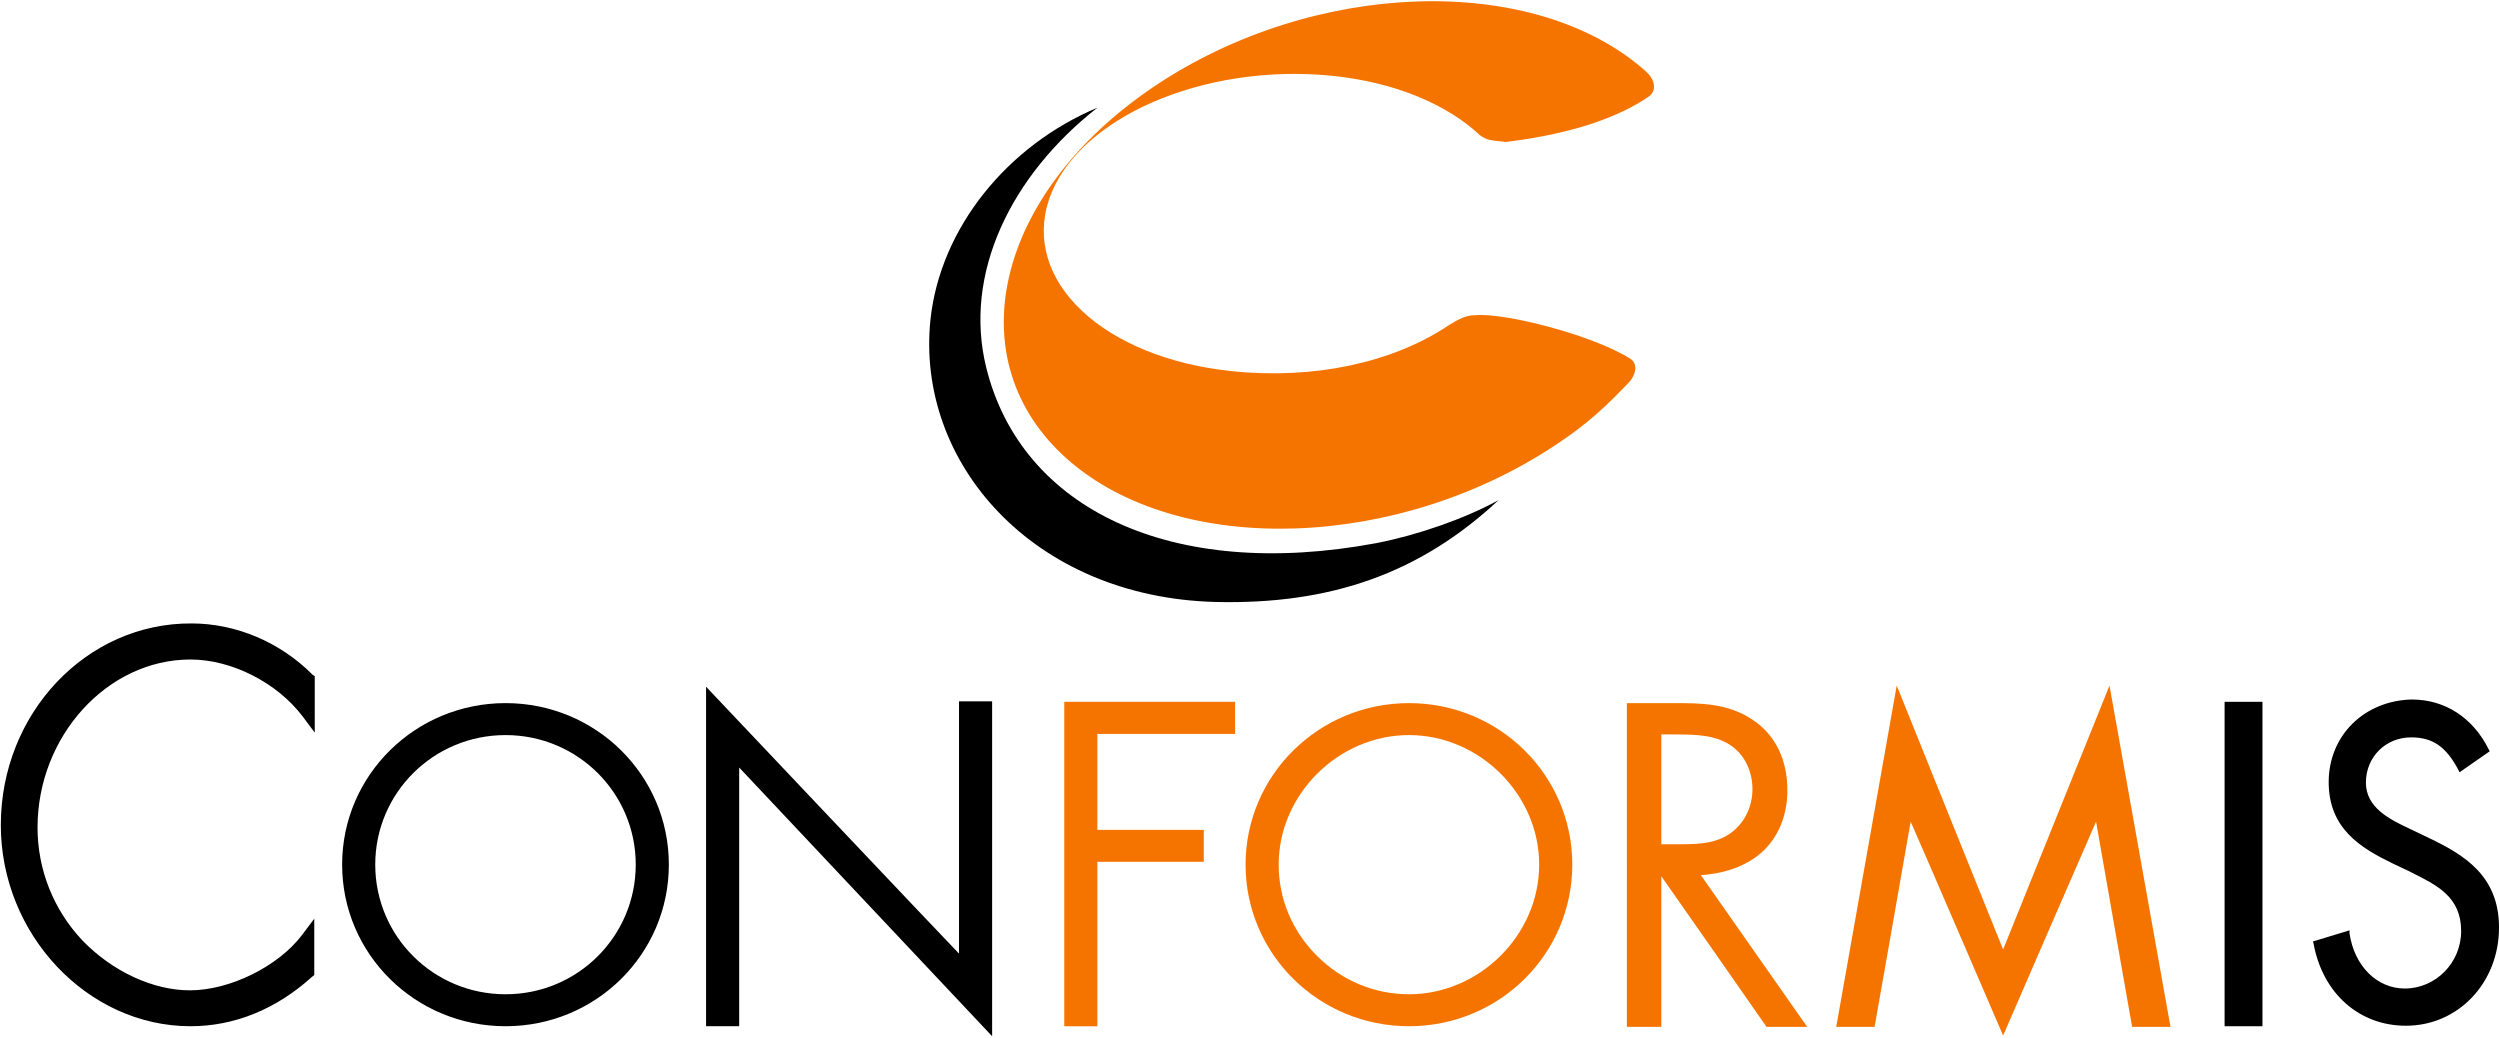 <svg version="1.2" xmlns="http://www.w3.org/2000/svg" viewBox="0 0 1525 633" width="1525" height="633">
	<title>conformis-svg</title>
	<style>
		.s0 { fill: #000000 } 
		.s1 { fill: #f57400 } 
	</style>
	<g id="Layer">
		<path id="Layer" class="s0" d="m187.4 434.5c-16.3-21.6-45.4-36.5-71.6-36.5-53.2 0-97.2 49.7-97.2 106.8 0 26.9 10.7 52.4 28.8 71.6 17.7 18.4 43.2 31.9 68.8 31.9 24.8 0 56-14.5 71.6-35.5v20.3c-20.2 18-44.7 28.7-71.3 28.7-59.6 0-111.3-53.9-111.3-118.5 0-65.6 51-119.1 111.7-119.1 25.9 0 51.7 11 70.9 30.1v20.2z"/>
		<path id="Layer" fill-rule="evenodd" class="s0" d="m117.6 382.4c26.2 0 52.5 11 72 30.5l0.3 0.4v25.8l-3.2-3.9c-16.3-21.2-44.7-35.8-70.5-35.8-52.2 0-95.8 48.3-95.8 105 0 26.2 9.9 51.1 28 70.6 19.2 19.8 44.4 31.5 67.4 31.5 25.2 0 55.7-14.9 70.6-34.7l3.2-3.9v25.9l-0.7 0.3c-21.3 19.2-46.5 29.5-72.4 29.5-61.3 0-113.1-55-113.1-120.3 0-66.6 50.7-120.9 114.2-120.9zm-1.4 238c24.8 0 48.9-9.6 69.5-28.1v-15.2c-16.3 18.8-45.8 32.6-70.3 32.6-24.1 0-50-12.4-69.8-32.6-18.8-19.9-29.1-45.7-29.1-72.7 0-58.5 45.4-108.2 98.9-108.2 25.6 0 53.2 13.5 70.3 33.7v-14.9c-18.8-18.4-44-29.1-69.2-29.1-60.6 0-109.9 52.5-109.9 117.4 0 63.5 50.3 116.7 109.6 117.1z"/>
		<path id="Layer" fill-rule="evenodd" class="s0" d="m115.8 382c26.6 0 53.2 11.4 72.7 30.9l0.7 0.7v28.7l-4.6-6c-16.3-21.3-44.3-35.5-69.9-35.5-51.4 0-94.6 47.6-94.6 104 0 25.8 9.9 50.7 28 69.8 19.1 19.5 43.9 31.2 67 31.2 25.2 0 55-14.9 69.9-34.4l4.6-6v28.7l-0.7 0.7c-21.3 19.2-46.5 29.5-72.7 29.5-61.8 0-113.9-55.4-113.9-121 0-67 51.4-121.6 113.5-121.3zm0.7 237.7c24.8 0 48.6-9.6 68.8-27.7v-12.4c-16.7 18.1-45 31.2-69.1 31.2-24.5 0-50.8-12.1-70.6-32.6-19.2-20.3-29.5-46.5-29.5-73.4 0-59.3 45.4-109.3 99.7-109.3 24.8 0 51.8 12.8 69.2 32.3v-12.4c-18.5-18.5-43.3-28.7-68.5-28.7-60.3 0-109.2 52.4-109.2 116.6 0 62.8 50 116 109.2 116.4z"/>
		<path id="Layer" fill-rule="evenodd" class="s0" d="m116.9 380.3c26.9 0 53.9 11.3 73.7 31.2l1.4 1v34.4l-7.4-9.9c-15.6-20.6-43.3-34.7-68.4-34.7-50.8 0-93.3 46.8-93.3 102.5 0 25.5 9.6 50 27.3 68.8 18.4 19.1 43.3 30.5 65.6 30.5 24.5 0 53.9-14.6 68.4-33.7l7.5-10v34.4l-1.4 1.1c-22 19.9-47.5 30.1-74.1 30.1-62.8 0-115.7-56-115.7-122.7 0-68.1 52.2-123.4 116.4-123zm-0.4 241.8c25.5 0 50.4-9.9 71.6-29l0.4-0.4v-23c-0.7 1-1.4 2.1-1.4 2.1-14.9 20.2-45.4 35.1-70.9 35.1-23.4 0-49-11.7-68.1-31.6-18.5-19.5-28.4-44.7-28.4-70.9 0-57.1 44.3-105.7 96.5-105.7 25.8 0 54.6 14.6 70.9 36.2 0 0 0.7 1.4 1.4 2.1v-23c-0.4-0.4-0.4-0.4-0.4-0.4-19.5-19.5-45.3-30.5-71.6-30.5-62.1 0-112.4 53.9-112.4 120.2 0 64.6 51.4 119.2 112.4 118.8z"/>
		<path id="Layer" fill-rule="evenodd" class="s0" d="m117.6 385.6c25.2 0 50.7 10.6 69.5 29.1l0.3 0.3v17.4l-2.8-3.2c-17.4-19.5-44-31.9-68.1-31.9-53.2 0-98.2 49.3-98.2 107.5 0 26.6 10.3 52.1 28.7 71.9 19.5 20.3 45.4 32.3 69.2 32.3 23.4 0 51.4-12.4 68-30.5l2.9-3.2v17.4l-0.7 0.4c-21 18.4-45.1 28-69.9 28-59.9 0-110.6-53.9-110.6-117.8 0-65.2 49.6-118.4 111.7-117.7zm-1.1 231.9c24.1 0 47.2-9.2 67-26.6v-7.8c-17.7 17.4-44.6 29.1-67.7 29.1-24.5 0-51.4-12.4-71.6-33.3-19.2-20.6-29.8-46.8-29.8-74.5 0-59.9 46.4-110.7 101-110.7 23.8 0 50 11.8 67.8 29.8v-7.4c-18.1-17.4-42.6-27.7-66.7-27.7-59.2 0-107.4 51.5-107.4 114.9 0 62.1 49.3 114.2 107.4 114.2z"/>
		<path id="Layer" fill-rule="evenodd" class="s0" d="m308.4 621.8c-52.8 0-95.4-42.2-95.4-94.4 0-52.1 42.6-94.3 95.4-94.3 52.7 0 95.4 42.2 95.4 94.3 0 52.2-42.7 94.4-95.4 94.4zm83.7-94.4c0-46-37.5-83.3-83.7-83.3-46.3 0-83.7 37.3-83.7 83.3 0 46.1 37.4 83.4 83.7 83.4 46.2 0 83.7-37.3 83.7-83.4z"/>
		<path id="Layer" fill-rule="evenodd" class="s0" d="m308.4 623.6c-53.8 0-97.2-43-97.2-96.2 0-53.1 43.4-96.1 97.2-96.1 53.7 0 97.1 43 97.1 96.1 0 53.2-43.4 96.2-97.1 96.2zm93.6-96.2c0-51.1-41.9-92.5-93.6-92.5-51.8 0-93.7 41.4-93.7 92.5 0 51.2 41.9 92.6 93.7 92.6 51.7 0 93.6-41.4 93.6-92.6z"/>
		<path id="Layer" fill-rule="evenodd" class="s0" d="m308.4 612.6c-47.3 0-85.5-38.1-85.5-85.2 0-47 38.2-85.1 85.5-85.1 47.2 0 85.4 38.1 85.4 85.1 0 47.1-38.2 85.2-85.4 85.2zm81.9-85.2c0-45.1-36.6-81.5-81.9-81.5-45.3 0-82 36.4-82 81.5 0 45.2 36.7 81.6 82 81.6 45.3 0 81.9-36.4 81.9-81.6z"/>
		<path id="Layer" fill-rule="evenodd" class="s0" d="m308.4 624.3c-54.2 0-97.9-43.3-97.9-96.9 0-53.5 43.7-96.8 97.9-96.8 54.1 0 97.8 43.3 97.8 96.8 0 53.6-43.7 96.9-97.8 96.9zm92.9-96.9c0-50.7-41.6-91.8-92.9-91.8-51.4 0-92.9 41.1-92.9 91.8 0 50.8 41.5 91.9 92.9 91.9 51.3 0 92.9-41.1 92.9-91.9z"/>
		<path id="Layer" fill-rule="evenodd" class="s0" d="m308.4 626c-55.1 0-99.7-44-99.7-98.6 0-54.5 44.6-98.5 99.7-98.5 55.1 0 99.6 44 99.6 98.5 0 54.6-44.5 98.6-99.6 98.6zm96.1-98.6c0-52.5-43-95-96.1-95-53.2 0-96.1 42.5-96.1 95 0 52.6 42.9 95.1 96.1 95.1 53.1 0 96.1-42.5 96.1-95.1z"/>
		<path id="Layer" fill-rule="evenodd" class="s0" d="m308 621.1c-52.2 0-94.3-41.9-94.3-93.7 0-51.7 42.1-93.6 94.3-93.6 52.2 0 94.3 41.9 94.3 93.6 0 51.8-42.1 93.7-94.3 93.7zm91.5-93.7c0-49.8-40.7-90-91.1-90-50.4 0-91.2 40.2-91.2 90 0 49.9 40.8 90.1 91.2 90.1 50.4 0 91.1-40.2 91.1-90.1z"/>
		<path id="Layer" fill-rule="evenodd" class="s0" d="m308.4 613.3c-47.7 0-86.2-38.4-86.2-85.9 0-47.4 38.5-85.8 86.2-85.8 47.6 0 86.1 38.4 86.1 85.8 0 47.5-38.5 85.9-86.1 85.9zm81.2-85.9c0-44.7-36.3-80.8-81.2-80.8-44.9 0-81.2 36.1-81.2 80.8 0 44.8 36.3 80.9 81.2 80.9 44.9 0 81.2-36.1 81.2-80.9z"/>
		<path id="Layer" fill-rule="evenodd" class="s0" d="m308.4 615c-48.7 0-88-39.1-88-87.6 0-48.4 39.3-87.5 88-87.5 48.6 0 87.9 39.1 87.9 87.5 0 48.5-39.3 87.6-87.9 87.6zm84.4-87.7c0-46.6-37.8-84.3-84.4-84.3-46.7 0-84.4 37.7-84.4 84.3 0 46.6 37.7 84.2 84.4 84.2 46.6 0 84.4-37.6 84.4-84.2z"/>
		<path id="Layer" fill-rule="evenodd" class="s0" d="m308 610.1c-45.7 0-82.6-37-82.6-82.7 0-45.6 36.9-82.6 82.6-82.6 45.7 0 82.6 37 82.6 82.6 0 45.7-36.9 82.7-82.6 82.7zm79.8-82.7c0-43.7-35.5-79-79.4-79-44 0-79.5 35.3-79.5 79 0 43.8 35.5 79.1 79.5 79.1 43.9 0 79.4-35.3 79.4-79.1z"/>
		<path id="Layer" class="s0" d="m600.6 621.4l-154.3-163.8v164.2h-11.3v-192.2l153.9 162.4v-159.9h11.7z"/>
		<path id="Layer" fill-rule="evenodd" class="s0" d="m433.2 425c0 0 148.6 156.7 154.3 162.7v-157.8h14.9v195.8c0 0-148.6-157.8-154.3-163.9v161.8h-14.9zm157.1 8.5v162.8c0 0-148.6-156.8-154.3-162.8v186.5h8.5v-166.7c0 0 148.6 157.8 154.3 163.9v-183.7z"/>
		<path id="Layer" fill-rule="evenodd" class="s0" d="m432.1 423.2c0 0 146.1 154.3 154.3 162.8v-156.4h16.7v198.6c0 0-146.1-155-154.3-163.9v160.3h-16.7zm166 11.7h-6.7v163.9c0 0-146.1-154.3-154.3-162.8v183.7h6.7v-168.1c0 0 146.1 155 154.3 163.8z"/>
		<path id="Layer" fill-rule="evenodd" class="s0" d="m430.7 418.9c0 0 148.6 157.1 154.3 162.8v-153.9h20.2v204.3c0 0-148.6-157.8-154.3-163.9v157.8h-20.2zm3.2 204.3h13.5v-163.1c0 0 148.6 157.8 154.2 163.8v-192.5h-13.4v158.8c0 0-148.6-157.1-154.3-162.7z"/>
		<path id="Layer" fill-rule="evenodd" class="s0" d="m435.7 431.3c0 0 148.6 157.1 154.2 162.8v-161.3h10v186.5c0 0-148.6-157.8-154.3-163.8v165.6h-9.9zm157.4 4.6v166.7c0 0-148.6-156.8-154.2-162.8v177.7h3.2v-170.6c0 0 148.5 157.8 154.2 163.8v-174.8z"/>
		<path id="Layer" class="s1" d="m665.1 443.8v66.6h64.9v11h-64.9v100.7h-11.7v-189.3h96.1v11z"/>
		<path id="Layer" fill-rule="evenodd" class="s1" d="m652 431.3h98.9v14.2h-84v63.5h64.9v14.2h-64.9v100.4h-14.9zm95.8 3.2h-92.6v185.8h8.5v-100.4h64.9v-7.8h-64.9v-70.2h84.1z"/>
		<path id="Layer" fill-rule="evenodd" class="s1" d="m650.9 430.6h100.8v16h-84.1v61.7h64.9v16h-64.9v100.3h-16.7zm5 4.6v184.4h6.7v-100.3h64.9v-6h-64.5v-72h84v-6.1z"/>
		<path id="Layer" fill-rule="evenodd" class="s1" d="m649.2 428.1h104.2v19.6h-84v58.5h64.9v19.5h-64.9v100.3h-20.2zm101 3.9h-97.5v190.8h13.5v-100.3h64.9v-12.8h-64.9v-65.2h84z"/>
		<path id="Layer" fill-rule="evenodd" class="s1" d="m654.5 433.8h94v9.2h-84.1v68.5h64.9v9.2h-64.9v100.4h-9.9zm90.8 2.5h-87.3v180.8h3.2v-100.3h64.9v-2.5h-64.9v-75.2h84.1z"/>
		<path id="Layer" fill-rule="evenodd" class="s1" d="m859.5 621.8c-52.8 0-95.4-42.2-95.4-94.4 0-52.1 42.6-94.3 95.4-94.3 52.7 0 95.4 42.2 95.4 94.3 0 52.2-42.7 94.4-95.4 94.4zm83.7-94.4c0-46-37.5-83.3-83.7-83.3-46.3 0-83.7 37.3-83.7 83.3 0 46.1 37.4 83.4 83.7 83.4 46.2 0 83.7-37.3 83.7-83.4z"/>
		<path id="Layer" fill-rule="evenodd" class="s1" d="m859.5 623.6c-53.8 0-97.2-43-97.2-96.2 0-53.1 43.4-96.1 97.2-96.1 53.7 0 97.1 43 97.1 96.1 0 53.2-43.4 96.2-97.1 96.2zm93.2-96.2c0-51.1-41.8-92.5-93.6-92.5-51.8 0-93.6 41.4-93.6 92.5 0 51.2 41.8 92.6 93.6 92.6 51.8 0 93.6-41.4 93.6-92.6z"/>
		<path id="Layer" fill-rule="evenodd" class="s1" d="m859.5 442.3c46.4 0 85.4 39 85.4 85.1 0 46.2-39.3 85.2-85.4 85.2-22.7 0-44-8.9-60.3-25.2-16.3-16.3-25.2-37.6-25.2-60 0-46.4 39-85.1 85.5-85.1zm0 167.1c44.3 0 81.9-37.6 81.9-82 0-43.9-37.6-81.5-81.9-81.5-44.4 0-82 37.2-82 81.5 0 21.3 8.6 41.9 24.2 57.5 15.6 15.6 35.8 24.1 57.8 24.5z"/>
		<path id="Layer" fill-rule="evenodd" class="s1" d="m859.5 624.3c-54.2 0-97.9-43.3-97.9-96.9 0-53.5 43.7-96.8 97.9-96.8 54.1 0 97.8 43.3 97.8 96.8 0 53.6-43.7 96.9-97.8 96.9zm92.9-96.9c0-50.7-41.6-91.8-92.9-91.8-51.4 0-93 41.1-93 91.8 0 50.8 41.6 91.9 93 91.9 51.3 0 92.9-41.1 92.9-91.9z"/>
		<path id="Layer" fill-rule="evenodd" class="s1" d="m859.5 626c-55.1 0-99.7-44-99.7-98.6 0-54.5 44.6-98.5 99.7-98.5 55.1 0 99.6 44 99.6 98.5 0 54.6-44.5 98.6-99.6 98.6zm95.7-98.6c0-52.7-42.9-95.3-96.1-95.3-53.1 0-96.1 42.6-96.1 95.3 0 52.8 43 95.4 96.1 95.4 53.2 0 96.1-42.6 96.1-95.4z"/>
		<path id="Layer" fill-rule="evenodd" class="s1" d="m859.5 621.1c-52.4 0-94.7-41.9-94.7-93.7 0-51.7 42.3-93.6 94.7-93.6 52.3 0 94.6 41.9 94.6 93.6 0 51.8-42.3 93.7-94.6 93.7zm91.1-93.7c0-49.8-40.7-90-91.1-90-50.4 0-91.2 40.2-91.2 90 0 49.9 40.8 90.1 91.2 90.1 50.4 0 91.1-40.2 91.1-90.1z"/>
		<path id="Layer" fill-rule="evenodd" class="s1" d="m859.5 442c46.8 0 86.1 39.3 86.1 85.8 0 46.5-39.3 85.8-86.1 85.8-22.7 0-44.4-9.2-60.7-25.5-16.7-16.7-25.5-38-25.5-60.7 0-46.8 39.3-85.4 86.2-85.4zm0 166c43.9 0 81.2-36.9 81.2-80.9 0-44-37.3-80.9-81.2-80.9-44 0-81.3 36.9-81.3 80.9 0 21.6 8.6 41.8 23.8 57.1 15.6 15.6 35.8 24.1 57.5 23.8z"/>
		<path id="Layer" fill-rule="evenodd" class="s1" d="m859.5 439.9c47.8 0 87.9 40 87.9 87.5 0 47.6-40.4 87.6-87.9 87.6-23.4 0-45.4-9.2-62.1-25.8-16.7-16.7-25.9-38.7-25.9-61.8 0-47.5 40.1-87.9 88-87.5zm-0.4 172c45.8 0 84.4-38.7 84.4-84.5 0-45.7-38.6-84.4-84.4-84.4-45.7 0-84.4 38.7-84.4 84.4 0 22 8.9 43.3 24.8 59.3 16.3 15.9 37.6 24.8 59.6 25.2z"/>
		<path id="Layer" fill-rule="evenodd" class="s1" d="m859.5 444.8c45 0 82.9 38 82.9 82.6 0 44.7-37.9 82.7-82.9 82.7-22 0-43-8.9-58.6-24.5-15.9-15.6-24.4-36.5-24.4-58.2 0-45 37.9-82.6 83-82.6zm0 161.7c42.9 0 79.4-36.1 79.4-79.1 0-42.9-36.5-79-79.4-79-43 0-79.5 36.1-79.5 79 0 21 8.2 40.5 23.4 55.7 14.9 14.9 34.8 23.4 56.1 23.4z"/>
		<path id="Layer" fill-rule="evenodd" class="s1" d="m1094.2 622.1h-14.2l-64.1-91.8h-6.4v91.8h-12.4v-189.3h24.4c16 0 31.6 0.3 45.1 9.2 14.1 9.2 19.8 24.1 19.8 39.7 0 32.3-23.7 48.9-56.4 48.2zm-69.1-103.2c12.4 0 24.5-0.3 34.4-8.5 9.6-7.1 13.8-18.1 13.8-29.1 0-13.8-6.7-27.3-20.9-33.3-10.3-4.6-23.8-4.3-35.5-4.3h-8.1v75.2z"/>
		<path id="Layer" fill-rule="evenodd" class="s1" d="m994.9 431.3h26.3c14.9 0 31.5 0 45.7 9.6 17 11.4 20.6 28.7 20.6 41.2 0 14.1-4.6 26.2-13.5 34.7-9.6 9.6-24.1 14.6-41.5 14.9 3.2 4.6 64.6 91.9 64.6 91.9h-18.5c0 0-63.1-90.5-64.2-91.9h-3.5v91.9h-16zm3.6 3.2v185.8h9.2v-91.9h8.9c0 0 63.1 90.5 64.1 91.9h10.3c-3.5-5-64.5-91.9-64.5-91.9h3.2c17.7 0.4 32.6-4.6 42.2-14.2 8.1-8.1 12.4-19.1 12.4-32.6 0-11.7-3.2-28-19.2-38.3-13.1-8.8-29.4-8.8-43.9-8.8z"/>
		<path id="Layer" fill-rule="evenodd" class="s1" d="m1053.1 446.6c13.5 5.3 22 18.8 22 34.7 0 12.5-5.3 23.5-14.6 30.5-9.9 8.2-22.7 8.9-35.4 8.9h-17.8v-78.7h12.8c11 0 23.1 0 33 4.6zm-33-1.4h-9.2v72h14.2c12.7 0 24.1-0.4 33.3-8.2 8.2-6 13.1-16.3 13.1-27.7 0-11.3-5.3-25.8-19.8-31.9-9.3-3.9-21-3.9-31.6-3.9z"/>
		<path id="Layer" fill-rule="evenodd" class="s1" d="m994.2 429.9h27.3c15.3 0 32.3 0 46.5 10 13.8 8.8 20.9 23.4 20.9 41.8 0 14.5-4.6 26.6-13.5 35.5-9.9 9.5-23.7 14.5-40.8 15.2 4.7 7.1 64.6 92.2 64.6 92.2h-20.6c0 0-62.7-89.7-64.2-91.8h-2.5v91.8h-17.7zm5 5.3v184.1h7.4v-91.9h10.3c0 0 62.8 89.8 64.2 91.9h8.2c-5-7.1-64.6-91.9-64.6-91.9h5c17.7 0.4 32.3-4.6 41.8-13.8 8.2-8.1 12.1-18.8 12.1-31.9 0-11.3-3.2-27.3-18.8-37.6-13.1-8.9-29.4-8.9-43.6-8.9z"/>
		<path id="Layer" fill-rule="evenodd" class="s1" d="m992.4 428.9h29.1c15.3 0 32.3 0 47.2 9.9 14.2 9.2 21.6 24.5 21.6 43.3 0 14.5-4.9 27.3-14.2 36.5-9.2 8.8-22.3 14.2-38.6 15.2 3.2 4.6 64.9 92.6 64.9 92.6h-24.8c0 0-62.8-90.1-64.2-91.9v91.9h-21zm28.8 3.2h-25.2v190.8h14.2v-91.9h4.9c0 0 63.2 90.5 64.2 91.9h16.3c-3.5-5-64.5-91.9-64.5-91.9h3.2c16.7-0.7 30.1-6 39.4-14.9 8.5-8.5 13.1-20.5 13.1-34.4 0-17.7-7.1-31.5-20.2-40.4-13.9-9.6-30.5-9.6-45.4-9.6z"/>
		<path id="Layer" fill-rule="evenodd" class="s1" d="m1021.5 433.5c14.6 0 30.9 0 44.4 9.2 15.9 10.6 19.5 26.9 19.5 39 0 13.5-4.3 24.8-12.8 33-9.9 9.9-24.8 14.9-42.9 14.5 0 0-1.1 0-1.8 0 3.6 5 64.6 91.9 64.6 91.9h-12.5c0 0-63.1-90.5-64.1-91.9h-7.5v91.9h-11v-187.6zm-0.3 3.2h-20.6v180.8h4.2v-91.8h12.8c0 0 63.1 90.4 64.2 91.8h4.3c-3.6-4.9-64.6-91.8-64.6-91.8h8.2c17 0.3 31.2-4.3 40.4-13.5 7.8-7.4 11.7-17.7 11.7-30.5 0-11-3.2-26.2-18.1-36.2-12.8-8.5-28.4-8.5-42.5-8.5z"/>
		<path id="Layer" fill-rule="evenodd" class="s1" d="m1053.8 445.2c13.8 6 22.3 19.5 22.3 35.8 0 12.8-5.6 24.1-14.9 31.2-10.6 8.5-23 9.2-36.1 9.2h-18.5v-80.1h13.5c11 0 23.4 0 33.7 3.9zm-33.7 1.4h-8.5v70.2h13.5c12.7 0 23.7-0.7 33-8.1 8.1-6.4 12.7-16.4 12.7-27.4 0-11.3-5.3-25.1-19.5-31.2-8.9-3.9-20.9-3.9-31.2-3.9z"/>
		<path id="Layer" fill-rule="evenodd" class="s1" d="m1054.2 443.8c14.5 6 23.4 20.2 23.4 37.2 0 13.5-5.4 25.2-15.3 32.6-11 8.9-23.8 9.6-37.2 9.6h-20.2v-83.7h15.2c11.4 0 23.8 0 34.1 4.3zm-45.8-0.8v77h16.7c12.7 0 25.1-0.7 35.1-8.9 8.8-6.7 14.2-17.7 14.2-29.8 0-15.2-8.5-28.3-21.7-34-9.5-4.3-22-4.3-32.6-4.3z"/>
		<path id="Layer" fill-rule="evenodd" class="s1" d="m1052 448.7c15.3 6.4 20.6 20.9 20.6 32.6 0 11.4-5 22-13.5 28.4-9.6 7.8-21.3 8.5-34 8.5h-15.3v-73.7h10.3c10.6 0 22.7 0 31.9 4.2zm-38.6-0.7v67h11.7c12.4 0 23-0.7 31.9-7.8 7.4-6 12-15.2 12-25.9 0-10.6-4.9-23.7-18.4-29.4-8.5-3.9-20.2-3.9-30.5-3.9 0 0-4.6 0-6.7 0z"/>
		<path id="Layer" class="s1" d="m1157.7 423.9l64.2 159.6 64.5-159.6 35.9 200.7h-20.3l-22.7-128.4h-0.7l-56.7 131.3-56.8-131.3h-0.3l-22.7 128.4h-20.2z"/>
		<path id="Layer" fill-rule="evenodd" class="s1" d="m1157 418.2c0 0 62.1 153.9 64.9 161 2.8-7.1 64.9-161 64.9-161l37.2 208.2h-23.4c0 0-20.6-116.7-22-125.2-3.5 7.8-56.7 130.5-56.7 130.5 0 0-52.8-122.7-56.4-130.5-1.4 8.5-22 125.2-22 125.2h-23.4zm64.6 169.5c0 0-59.6-147.9-63.5-157.8-1.8 10.6-33.7 189.7-34.4 193.3h17c0.4-2.5 22.7-128.4 22.7-128.4h2.8c0 0 52.9 122.4 55.7 128.7 2.8-6.7 55.7-128.7 55.7-128.7h2.8c0 0 22.4 125.9 22.7 128.4h17c-0.7-3.6-32.6-183-34.4-193.3-3.9 9.6-64.1 157.8-64.1 157.8z"/>
		<path id="Layer" class="s0" d="m1358.4 429.9h19.5v194.7h-19.5z"/>
		<path id="Layer" fill-rule="evenodd" class="s0" d="m1357 428.1h23.1v197.9h-23.1zm3.2 194.7h16.3v-191.5h-16.3z"/>
		<path id="Layer" class="s0" d="m1501 468.9c-7.1-13.1-15.3-20.5-30.2-20.5-15.6 0-29 12-29 29.4 0 16.3 15.6 23.8 27.6 29.4l11.7 5.7c22.7 10.6 42.2 23.1 42.2 53.2 0 33-24.8 58.5-55.3 58.5-28 0-49.3-19.5-54.6-48.9l19.1-5.7c2.5 19.2 16.4 35.1 35.1 35.1 18.8 0 36.2-15.6 36.2-36.9 0-22-15.9-29.4-32.3-37.6l-10.6-4.9c-20.6-10-38.3-21.3-38.3-48.3 0-29.4 23.1-48.2 49.3-48.2 19.5 0 36.2 10.7 45.4 29.4z"/>
		<path id="Layer" fill-rule="evenodd" class="s0" d="m1471.2 426.7c20.2 0 37.2 11 46.8 30.2l0.7 1.4-18.4 12.8-0.7-1.5c-7.5-14.1-15.6-19.8-28.8-19.8-15.6 0-27.6 12-27.6 27.6 0 15.3 14.5 22.4 26.6 28.1l11.7 5.6c21.6 10.3 42.9 23.1 42.9 54.7 0 33.6-24.8 59.9-56.8 59.9-28.3 0-50.7-19.5-56.3-50l-0.4-1.4 22.3-6.8v1.8c2.9 19.9 16.7 33.7 33.7 33.7 18.8 0 34.4-15.6 34.4-35.1 0-20.9-14.9-28-30.5-35.8l-0.7-0.4-10.6-5c-19.5-9.5-39-21.2-39-49.6 0-28.4 21.6-49.7 50.7-50.4zm-4.3 179.8c-18.4 0-32.9-14.2-36.5-34.7-2.5 1-13.8 4.2-15.9 4.9 6 28.1 26.6 46.1 52.8 46.1 30.1 0 53.5-24.8 53.5-56.7 0-29.8-19.5-41.5-41.1-51.8l-11.7-5.6c-12.1-5.7-28.4-13.5-28.4-30.9 0-17.4 13.5-30.9 30.9-30.9 13.8 0 23 6.1 30.8 19.9 2.2-1.4 11.4-7.4 13.2-8.9-9.3-17.3-24.9-27.3-43.3-27.3-27 0-47.5 19.9-47.5 46.5 0 26.2 17.7 37.2 37.2 46.8l10.6 5 0.8 0.3c15.9 7.8 32.6 16 32.6 38.7 0 21.3-16.7 38.6-38 38.6z"/>
	</g>
	<g id="Layer">
		<path id="Layer" class="s0" d="m914.1 305.1c-47.9 44.7-102.5 63.8-172.7 62.1-111.4-2.9-183-85.2-173.8-172.4 6-55.7 46.8-106 101.8-129.1-52.9 41.5-81.9 101.4-67.8 158.5 21.3 86.2 112.8 130.5 238 107.1 25.2-4.9 53.9-14.9 74.5-26.2z"/>
		<path id="Layer" class="s1" d="m993.5 233.4c-12.8 13.5-25.2 25.2-42.9 36.9-97.2 65.6-231.2 69.9-299.3 10-68.1-60-44.7-161.8 52.5-227.4 97.5-65.6 231.5-69.8 299.6-9.9 0.7 0.7 1.8 1.8 2.5 2.5 2.5 2.8 5.7 9.6-0.7 13.8-17 11.4-43.6 22-86.5 27.3-8.2-1-11.7-0.7-16-4.2-20.2-18.8-51.8-32.3-90.4-36.2-78.4-7.8-155.7 25.9-172.4 75.5-16.6 49.7 33 96.5 111.4 104.7 50.7 5.3 98.9-5.4 132.6-28.1 6.4-3.9 10.3-6 16-6 17.4-1.8 72 12.1 94.7 26.6 5.6 3.9 2.1 11.4-1.1 14.5z"/>
	</g>
</svg>